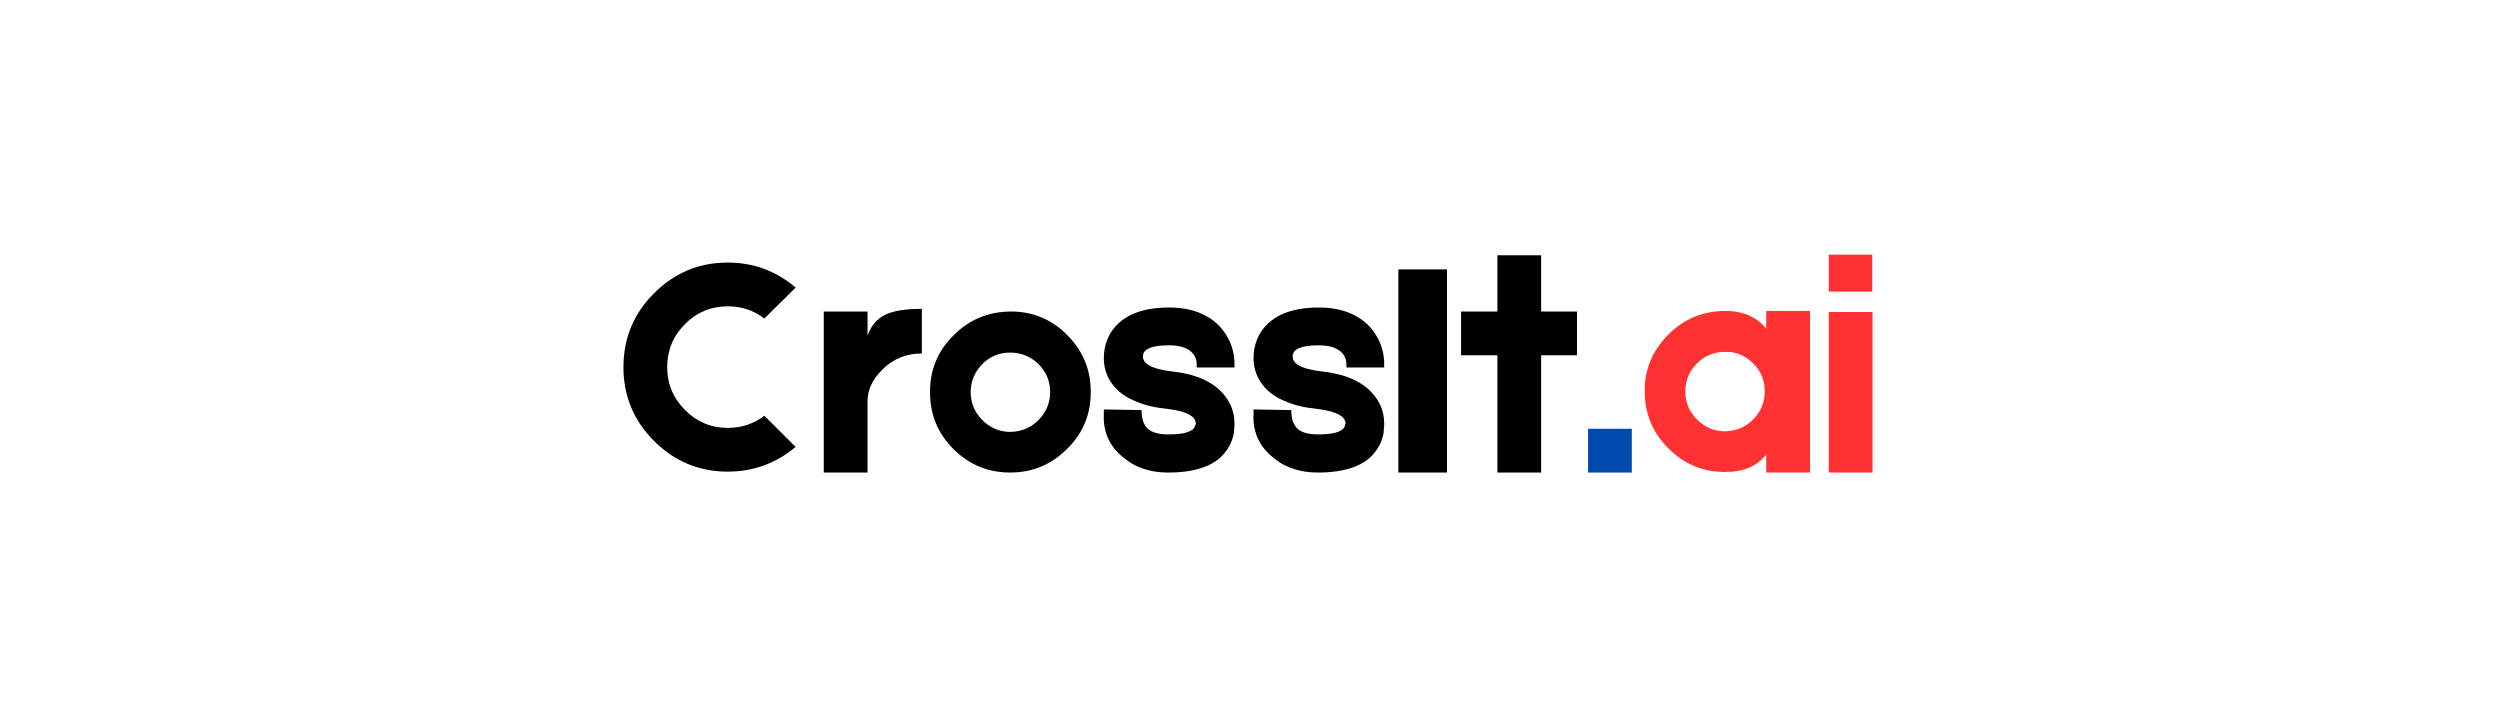 <svg xmlns="http://www.w3.org/2000/svg" xmlns:xlink="http://www.w3.org/1999/xlink" width="350" zoomAndPan="magnify" viewBox="0 0 262.5 75" height="100" preserveAspectRatio="xMidYMid meet" version="1.0"><defs><g/></defs><g fill="#000000" fill-opacity="1"><g transform="translate(64.477, 49.616)"><g><path d="M 19.062 -2.688 C 16.988 -0.957 14.613 -0.094 11.938 -0.094 C 8.926 -0.094 6.348 -1.164 4.203 -3.312 C 2.055 -5.457 0.984 -8.039 0.984 -11.062 C 0.984 -14.102 2.055 -16.691 4.203 -18.828 C 6.348 -20.973 8.926 -22.047 11.938 -22.047 C 14.633 -22.047 17.008 -21.172 19.062 -19.422 L 15.781 -16.172 C 14.664 -17.023 13.383 -17.453 11.938 -17.453 C 10.188 -17.453 8.691 -16.832 7.453 -15.594 C 6.203 -14.344 5.578 -12.832 5.578 -11.062 C 5.578 -9.312 6.203 -7.812 7.453 -6.562 C 8.691 -5.312 10.188 -4.688 11.938 -4.688 C 13.383 -4.688 14.664 -5.113 15.781 -5.969 Z M 19.062 -2.688 "/></g></g></g><g fill="#000000" fill-opacity="1"><g transform="translate(85.513, 49.616)"><g><path d="M 5.578 -14.375 C 5.953 -15.426 6.578 -16.16 7.453 -16.578 C 8.305 -16.984 9.582 -17.188 11.281 -17.188 L 11.281 -12.5 C 9.625 -12.5 8.238 -11.93 7.125 -10.797 C 6.094 -9.785 5.578 -8.68 5.578 -7.484 L 5.578 0 L 0.984 0 L 0.984 -16.906 L 5.578 -16.906 Z M 5.578 -14.375 "/></g></g></g><g fill="#000000" fill-opacity="1"><g transform="translate(97.295, 49.616)"><g><path d="M 8.766 -16.906 C 11.098 -16.926 13.086 -16.113 14.734 -14.469 C 16.398 -12.812 17.234 -10.82 17.234 -8.5 C 17.254 -6.156 16.441 -4.164 14.797 -2.531 C 13.16 -0.863 11.18 -0.02 8.859 0 C 6.516 0.02 4.516 -0.785 2.859 -2.422 C 1.191 -4.066 0.359 -6.062 0.359 -8.406 C 0.336 -10.738 1.148 -12.727 2.797 -14.375 C 4.43 -16.031 6.422 -16.875 8.766 -16.906 Z M 11.75 -5.516 C 12.562 -6.328 12.969 -7.312 12.969 -8.469 C 12.969 -9.602 12.551 -10.586 11.719 -11.422 C 10.883 -12.203 9.898 -12.594 8.766 -12.594 C 7.629 -12.594 6.656 -12.191 5.844 -11.391 C 5.031 -10.535 4.625 -9.551 4.625 -8.438 C 4.625 -7.301 5.039 -6.316 5.875 -5.484 C 6.688 -4.672 7.672 -4.266 8.828 -4.266 C 10.004 -4.305 10.977 -4.723 11.75 -5.516 Z M 11.75 -5.516 "/></g></g></g><g fill="#000000" fill-opacity="1"><g transform="translate(114.885, 49.616)"><g><path d="M 7.812 0 C 6.676 0 5.68 -0.176 4.828 -0.531 C 4.148 -0.77 3.445 -1.219 2.719 -1.875 C 1.477 -3.031 0.91 -4.492 1.016 -6.266 L 1.016 -6.625 L 4.688 -6.562 L 4.984 -6.562 L 4.984 -6.297 C 5.004 -5.754 5.125 -5.305 5.344 -4.953 C 5.719 -4.316 6.539 -4 7.812 -4 C 8.863 -4 9.617 -4.117 10.078 -4.359 C 10.316 -4.473 10.477 -4.617 10.562 -4.797 C 10.602 -4.859 10.625 -4.922 10.625 -4.984 L 10.672 -5.156 C 10.672 -5.613 10.305 -5.984 9.578 -6.266 C 9.297 -6.379 8.969 -6.469 8.594 -6.531 C 8.312 -6.594 7.992 -6.645 7.641 -6.688 C 6.328 -6.82 5.234 -7.086 4.359 -7.484 C 3.484 -7.828 2.766 -8.305 2.203 -8.922 C 1.41 -9.816 1.016 -10.848 1.016 -12.016 C 1.016 -12.734 1.145 -13.398 1.406 -14.016 C 1.602 -14.492 1.867 -14.922 2.203 -15.297 C 3.379 -16.648 5.27 -17.328 7.875 -17.328 C 9.426 -17.328 10.738 -17.02 11.812 -16.406 C 12.645 -15.945 13.312 -15.32 13.812 -14.531 C 14.207 -13.945 14.484 -13.258 14.641 -12.469 C 14.68 -12.207 14.711 -11.957 14.734 -11.719 L 14.734 -11.031 L 10.766 -11.031 L 10.766 -11.516 C 10.742 -11.609 10.734 -11.695 10.734 -11.781 C 10.66 -12.02 10.57 -12.219 10.469 -12.375 C 9.988 -13.031 9.125 -13.359 7.875 -13.359 C 6.039 -13.359 5.125 -12.973 5.125 -12.203 C 5.125 -11.805 5.344 -11.488 5.781 -11.25 C 6.238 -10.969 7.016 -10.758 8.109 -10.625 C 10.617 -10.363 12.441 -9.566 13.578 -8.234 C 14.348 -7.336 14.734 -6.312 14.734 -5.156 L 14.734 -4.922 L 14.703 -4.625 C 14.703 -4.344 14.672 -4.082 14.609 -3.844 C 14.43 -3.145 14.102 -2.52 13.625 -1.969 C 13.07 -1.312 12.305 -0.82 11.328 -0.5 C 10.336 -0.164 9.164 0 7.812 0 Z M 7.812 0 "/></g></g></g><g fill="#000000" fill-opacity="1"><g transform="translate(130.605, 49.616)"><g><path d="M 7.812 0 C 6.676 0 5.68 -0.176 4.828 -0.531 C 4.148 -0.77 3.445 -1.219 2.719 -1.875 C 1.477 -3.031 0.91 -4.492 1.016 -6.266 L 1.016 -6.625 L 4.688 -6.562 L 4.984 -6.562 L 4.984 -6.297 C 5.004 -5.754 5.125 -5.305 5.344 -4.953 C 5.719 -4.316 6.539 -4 7.812 -4 C 8.863 -4 9.617 -4.117 10.078 -4.359 C 10.316 -4.473 10.477 -4.617 10.562 -4.797 C 10.602 -4.859 10.625 -4.922 10.625 -4.984 L 10.672 -5.156 C 10.672 -5.613 10.305 -5.984 9.578 -6.266 C 9.297 -6.379 8.969 -6.469 8.594 -6.531 C 8.312 -6.594 7.992 -6.645 7.641 -6.688 C 6.328 -6.82 5.234 -7.086 4.359 -7.484 C 3.484 -7.828 2.766 -8.305 2.203 -8.922 C 1.41 -9.816 1.016 -10.848 1.016 -12.016 C 1.016 -12.734 1.145 -13.398 1.406 -14.016 C 1.602 -14.492 1.867 -14.922 2.203 -15.297 C 3.379 -16.648 5.27 -17.328 7.875 -17.328 C 9.426 -17.328 10.738 -17.02 11.812 -16.406 C 12.645 -15.945 13.312 -15.32 13.812 -14.531 C 14.207 -13.945 14.484 -13.258 14.641 -12.469 C 14.68 -12.207 14.711 -11.957 14.734 -11.719 L 14.734 -11.031 L 10.766 -11.031 L 10.766 -11.516 C 10.742 -11.609 10.734 -11.695 10.734 -11.781 C 10.66 -12.02 10.57 -12.219 10.469 -12.375 C 9.988 -13.031 9.125 -13.359 7.875 -13.359 C 6.039 -13.359 5.125 -12.973 5.125 -12.203 C 5.125 -11.805 5.344 -11.488 5.781 -11.25 C 6.238 -10.969 7.016 -10.758 8.109 -10.625 C 10.617 -10.363 12.441 -9.566 13.578 -8.234 C 14.348 -7.336 14.734 -6.312 14.734 -5.156 L 14.734 -4.922 L 14.703 -4.625 C 14.703 -4.344 14.672 -4.082 14.609 -3.844 C 14.43 -3.145 14.102 -2.52 13.625 -1.969 C 13.07 -1.312 12.305 -0.82 11.328 -0.5 C 10.336 -0.164 9.164 0 7.812 0 Z M 7.812 0 "/></g></g></g><g fill="#000000" fill-opacity="1"><g transform="translate(146.325, 49.616)"><g><path d="M 0.5 -21.328 L 5.609 -21.328 L 5.609 0 L 0.5 0 Z M 0.5 -21.328 "/></g></g></g><g fill="#000000" fill-opacity="1"><g transform="translate(152.429, 49.616)"><g><path d="M 13.156 -16.906 L 13.156 -12.312 L 9.391 -12.312 L 9.391 0 L 4.797 0 L 4.797 -12.312 L 0.984 -12.312 L 0.984 -16.906 L 4.797 -16.906 L 4.797 -22.812 L 9.391 -22.812 L 9.391 -16.906 Z M 13.156 -16.906 "/></g></g></g><g fill="#004aad" fill-opacity="1"><g transform="translate(165.763, 49.616)"><g><path d="M 5.578 0 L 0.984 0 L 0.984 -4.594 L 5.578 -4.594 Z M 5.578 0 "/></g></g></g><g fill="#ff3131" fill-opacity="1"><g transform="translate(172.331, 49.616)"><g><path d="M 13.125 -16.969 L 17.719 -16.969 L 17.719 0 L 13.125 0 L 13.125 -1.906 C 12.188 -0.676 10.766 -0.062 8.859 -0.062 C 6.535 -0.039 4.547 -0.852 2.891 -2.5 C 1.223 -4.133 0.379 -6.125 0.359 -8.469 C 0.336 -10.781 1.148 -12.77 2.797 -14.438 C 4.43 -16.102 6.422 -16.945 8.766 -16.969 C 10.691 -16.969 12.145 -16.344 13.125 -15.094 Z M 11.75 -5.578 C 12.562 -6.391 12.969 -7.375 12.969 -8.531 C 12.969 -9.707 12.551 -10.691 11.719 -11.484 C 10.883 -12.316 9.91 -12.711 8.797 -12.672 C 7.641 -12.672 6.656 -12.266 5.844 -11.453 C 5.031 -10.641 4.625 -9.656 4.625 -8.5 C 4.625 -7.363 5.039 -6.379 5.875 -5.547 C 6.688 -4.734 7.672 -4.328 8.828 -4.328 C 10.004 -4.367 10.977 -4.785 11.75 -5.578 Z M 11.75 -5.578 "/></g></g></g><g fill="#ff3131" fill-opacity="1"><g transform="translate(191.037, 49.616)"><g><path d="M 5.547 -22.875 L 5.547 -19 L 0.984 -19 L 0.984 -22.875 Z M 5.578 -16.859 L 5.578 0 L 0.984 0 L 0.984 -16.859 Z M 5.578 -16.859 "/></g></g></g></svg>